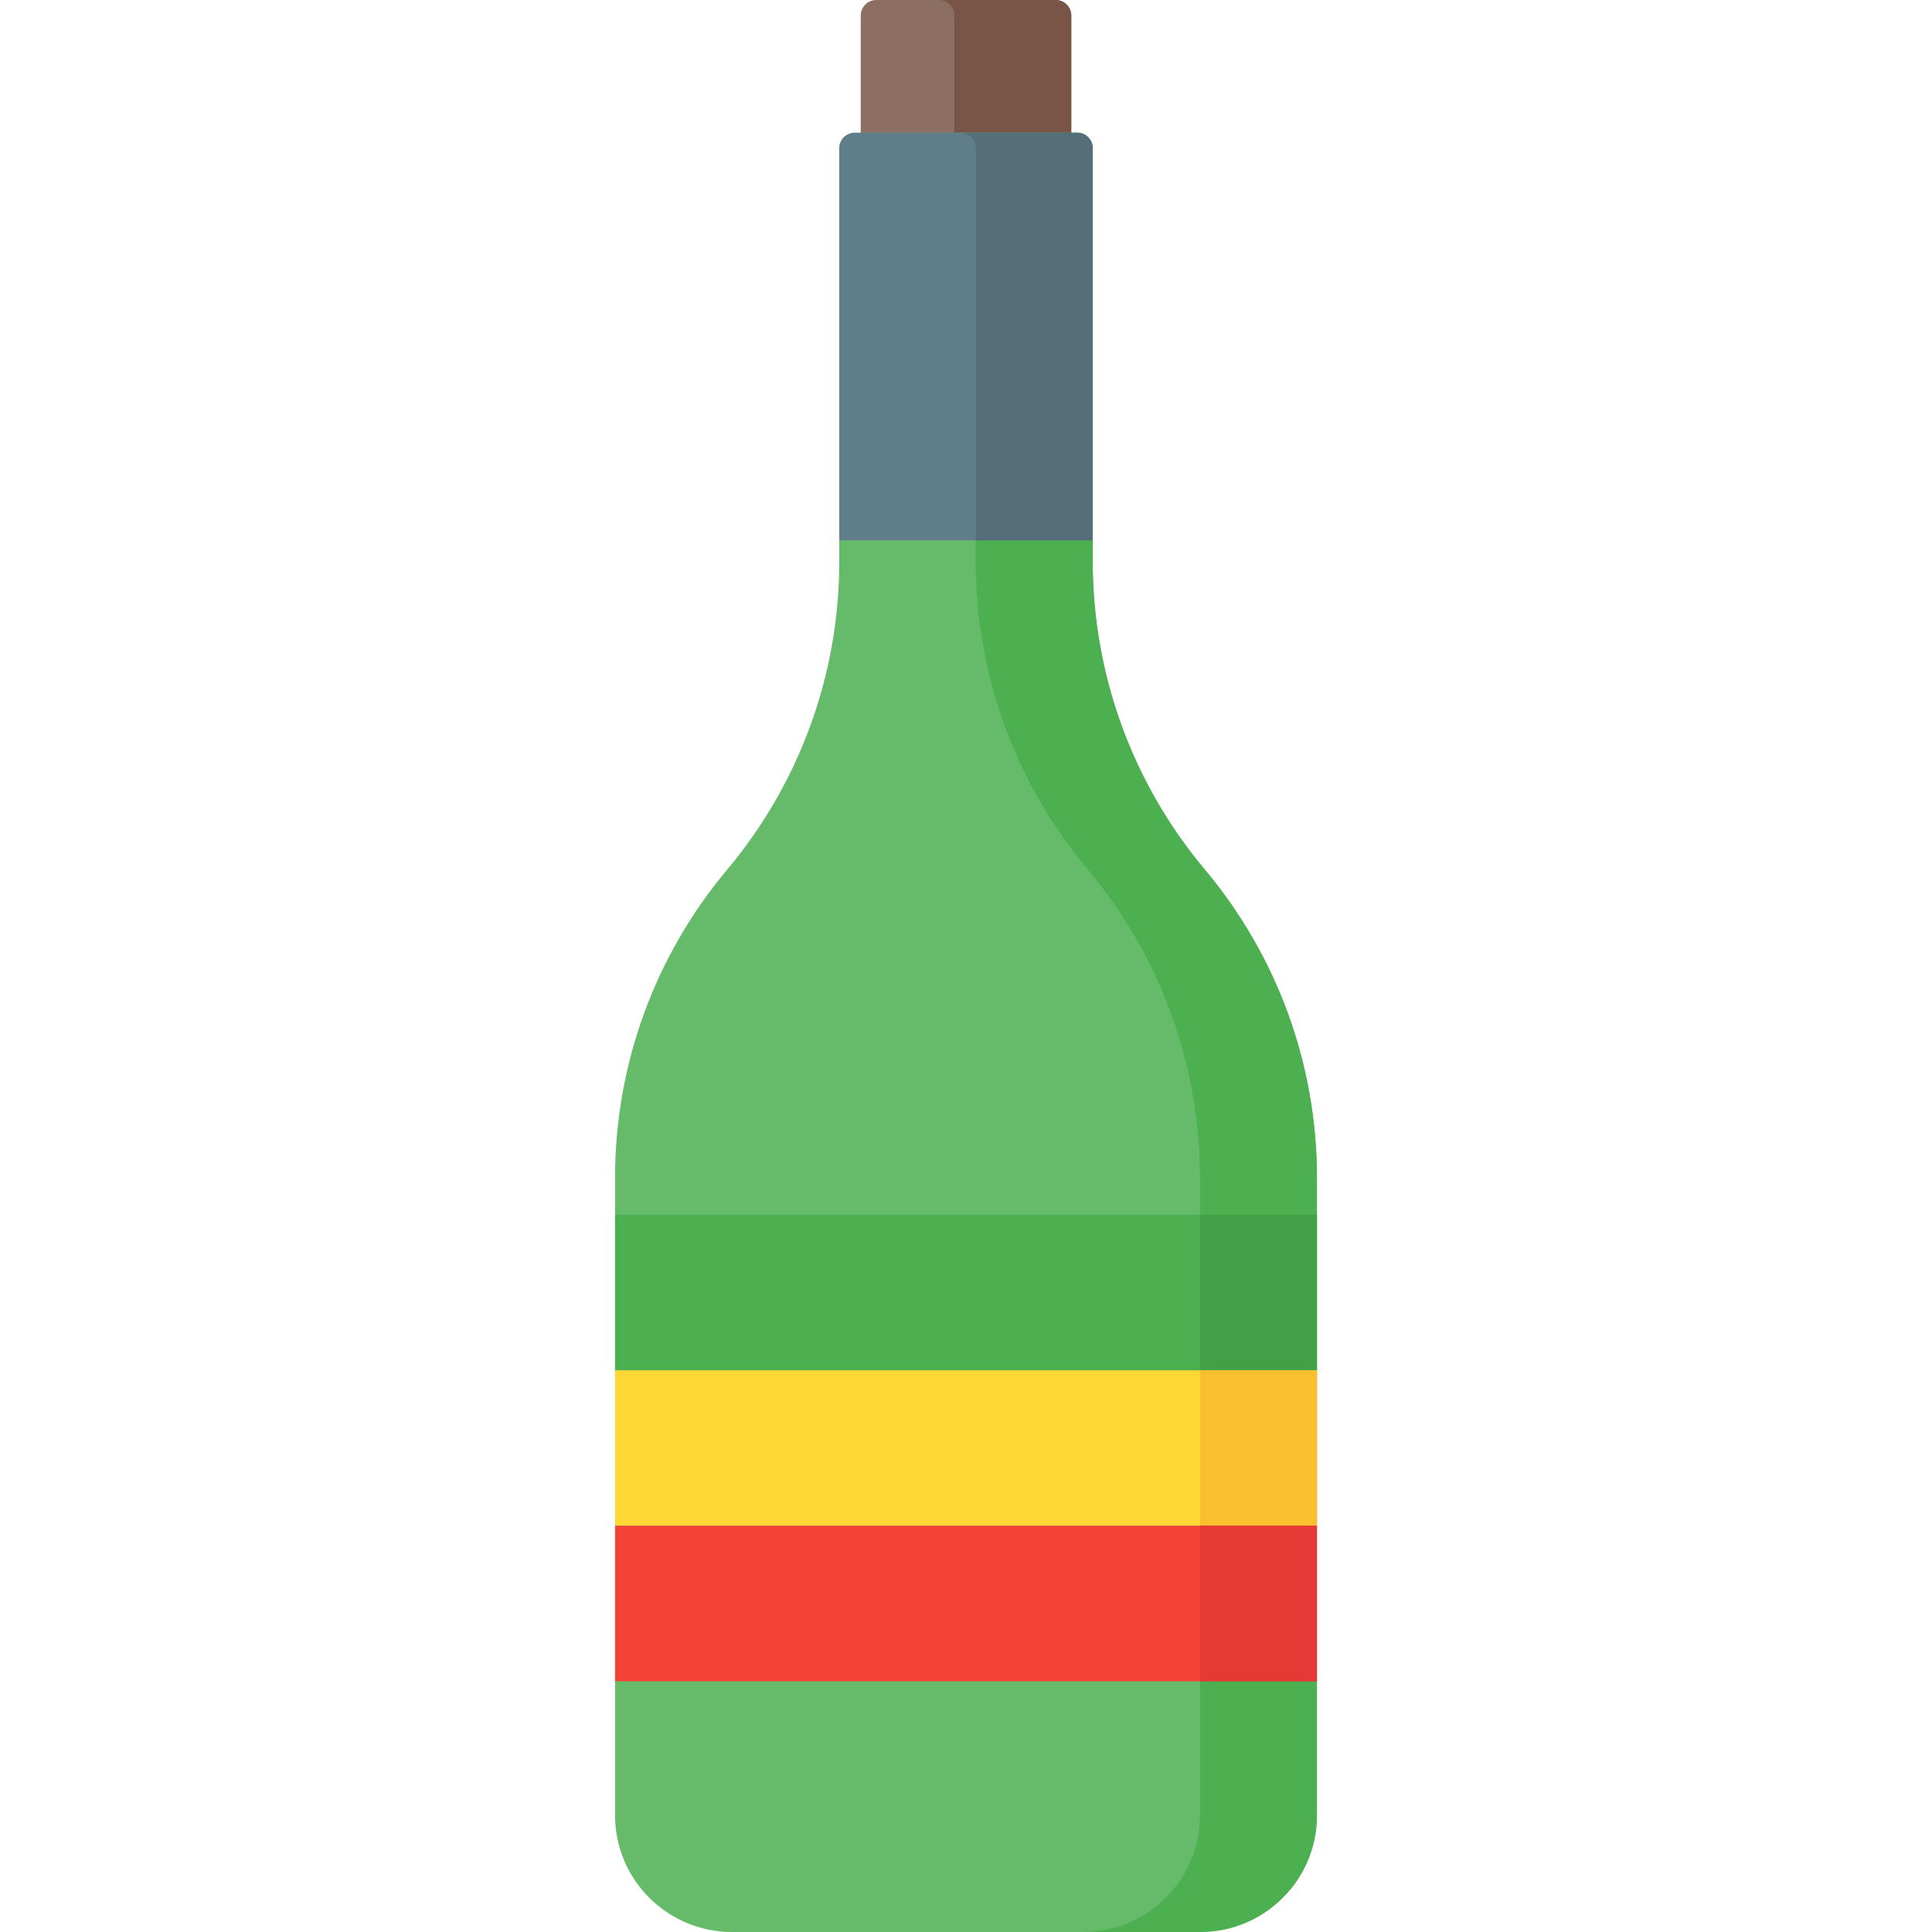 <svg height="512pt" viewBox="-163 0 512 512" width="512pt" xmlns="http://www.w3.org/2000/svg"><path d="m116.766 0h-47.531c-2.285 0-4.133 1.844-4.133 4.121v53.57c0 2.273 1.852 4.121 4.133 4.121h47.531c2.285 0 4.133-1.848 4.133-4.121v-53.57c0-2.277-1.848-4.121-4.133-4.121zm0 0" fill="#8d6e63"/><path d="m116.766 0h-31c2.285 0 4.133 1.844 4.133 4.121v53.57c0 2.273-1.848 4.121-4.133 4.121h31c2.285 0 4.133-1.848 4.133-4.121v-53.57c0-2.277-1.848-4.121-4.133-4.121zm0 0" fill="#795548"/><path d="m186 312.02v169.074c0 17.07-13.879 30.906-31 30.906h-124c-17.121 0-31-13.836-31-30.906v-169.074c0-29.82 10.516-58.691 29.707-81.562 19.191-22.871 29.707-51.742 29.707-81.562v-109.594c0-2.273 1.852-4.121 4.137-4.121h58.898c2.281 0 4.133 1.848 4.133 4.121v109.594c0 29.82 10.516 58.691 29.707 81.562 19.195 22.871 29.711 51.742 29.711 81.562zm0 0" fill="#66bb6a"/><path d="m156.293 230.457c-19.191-22.871-29.707-51.742-29.707-81.562v-109.594c0-2.277-1.852-4.121-4.137-4.121h-31c2.285 0 4.137 1.844 4.137 4.121v109.594c0 29.82 10.516 58.691 29.707 81.562 19.191 22.871 29.707 51.742 29.707 81.562v169.074c0 17.07-13.879 30.906-31 30.906h31c17.121 0 31-13.836 31-30.906v-169.074c0-29.82-10.516-58.691-29.707-81.562zm0 0" fill="#4caf50"/><path d="m126.582 143.195h-67.168v-103.887c0-2.281 1.852-4.129 4.129-4.129h58.914c2.277 0 4.125 1.848 4.125 4.129zm0 0" fill="#607d8b"/><path d="m122.574 35.18h-30.996c2.215 0 4.012 1.848 4.012 4.121v103.895h30.992v-103.895c0-2.273-1.793-4.121-4.008-4.121zm0 0" fill="#546e7a"/><path d="m0 321.934h186v41.207h-186zm0 0" fill="#4caf50"/><path d="m155 321.934h31v41.207h-31zm0 0" fill="#43a047"/><path d="m0 363.141h186v41.207h-186zm0 0" fill="#fdd835"/><path d="m155 363.141h31v41.207h-31zm0 0" fill="#fbc02d"/><path d="m0 404.348h186v41.207h-186zm0 0" fill="#f44336"/><path d="m155 404.348h31v41.207h-31zm0 0" fill="#e53935"/></svg>